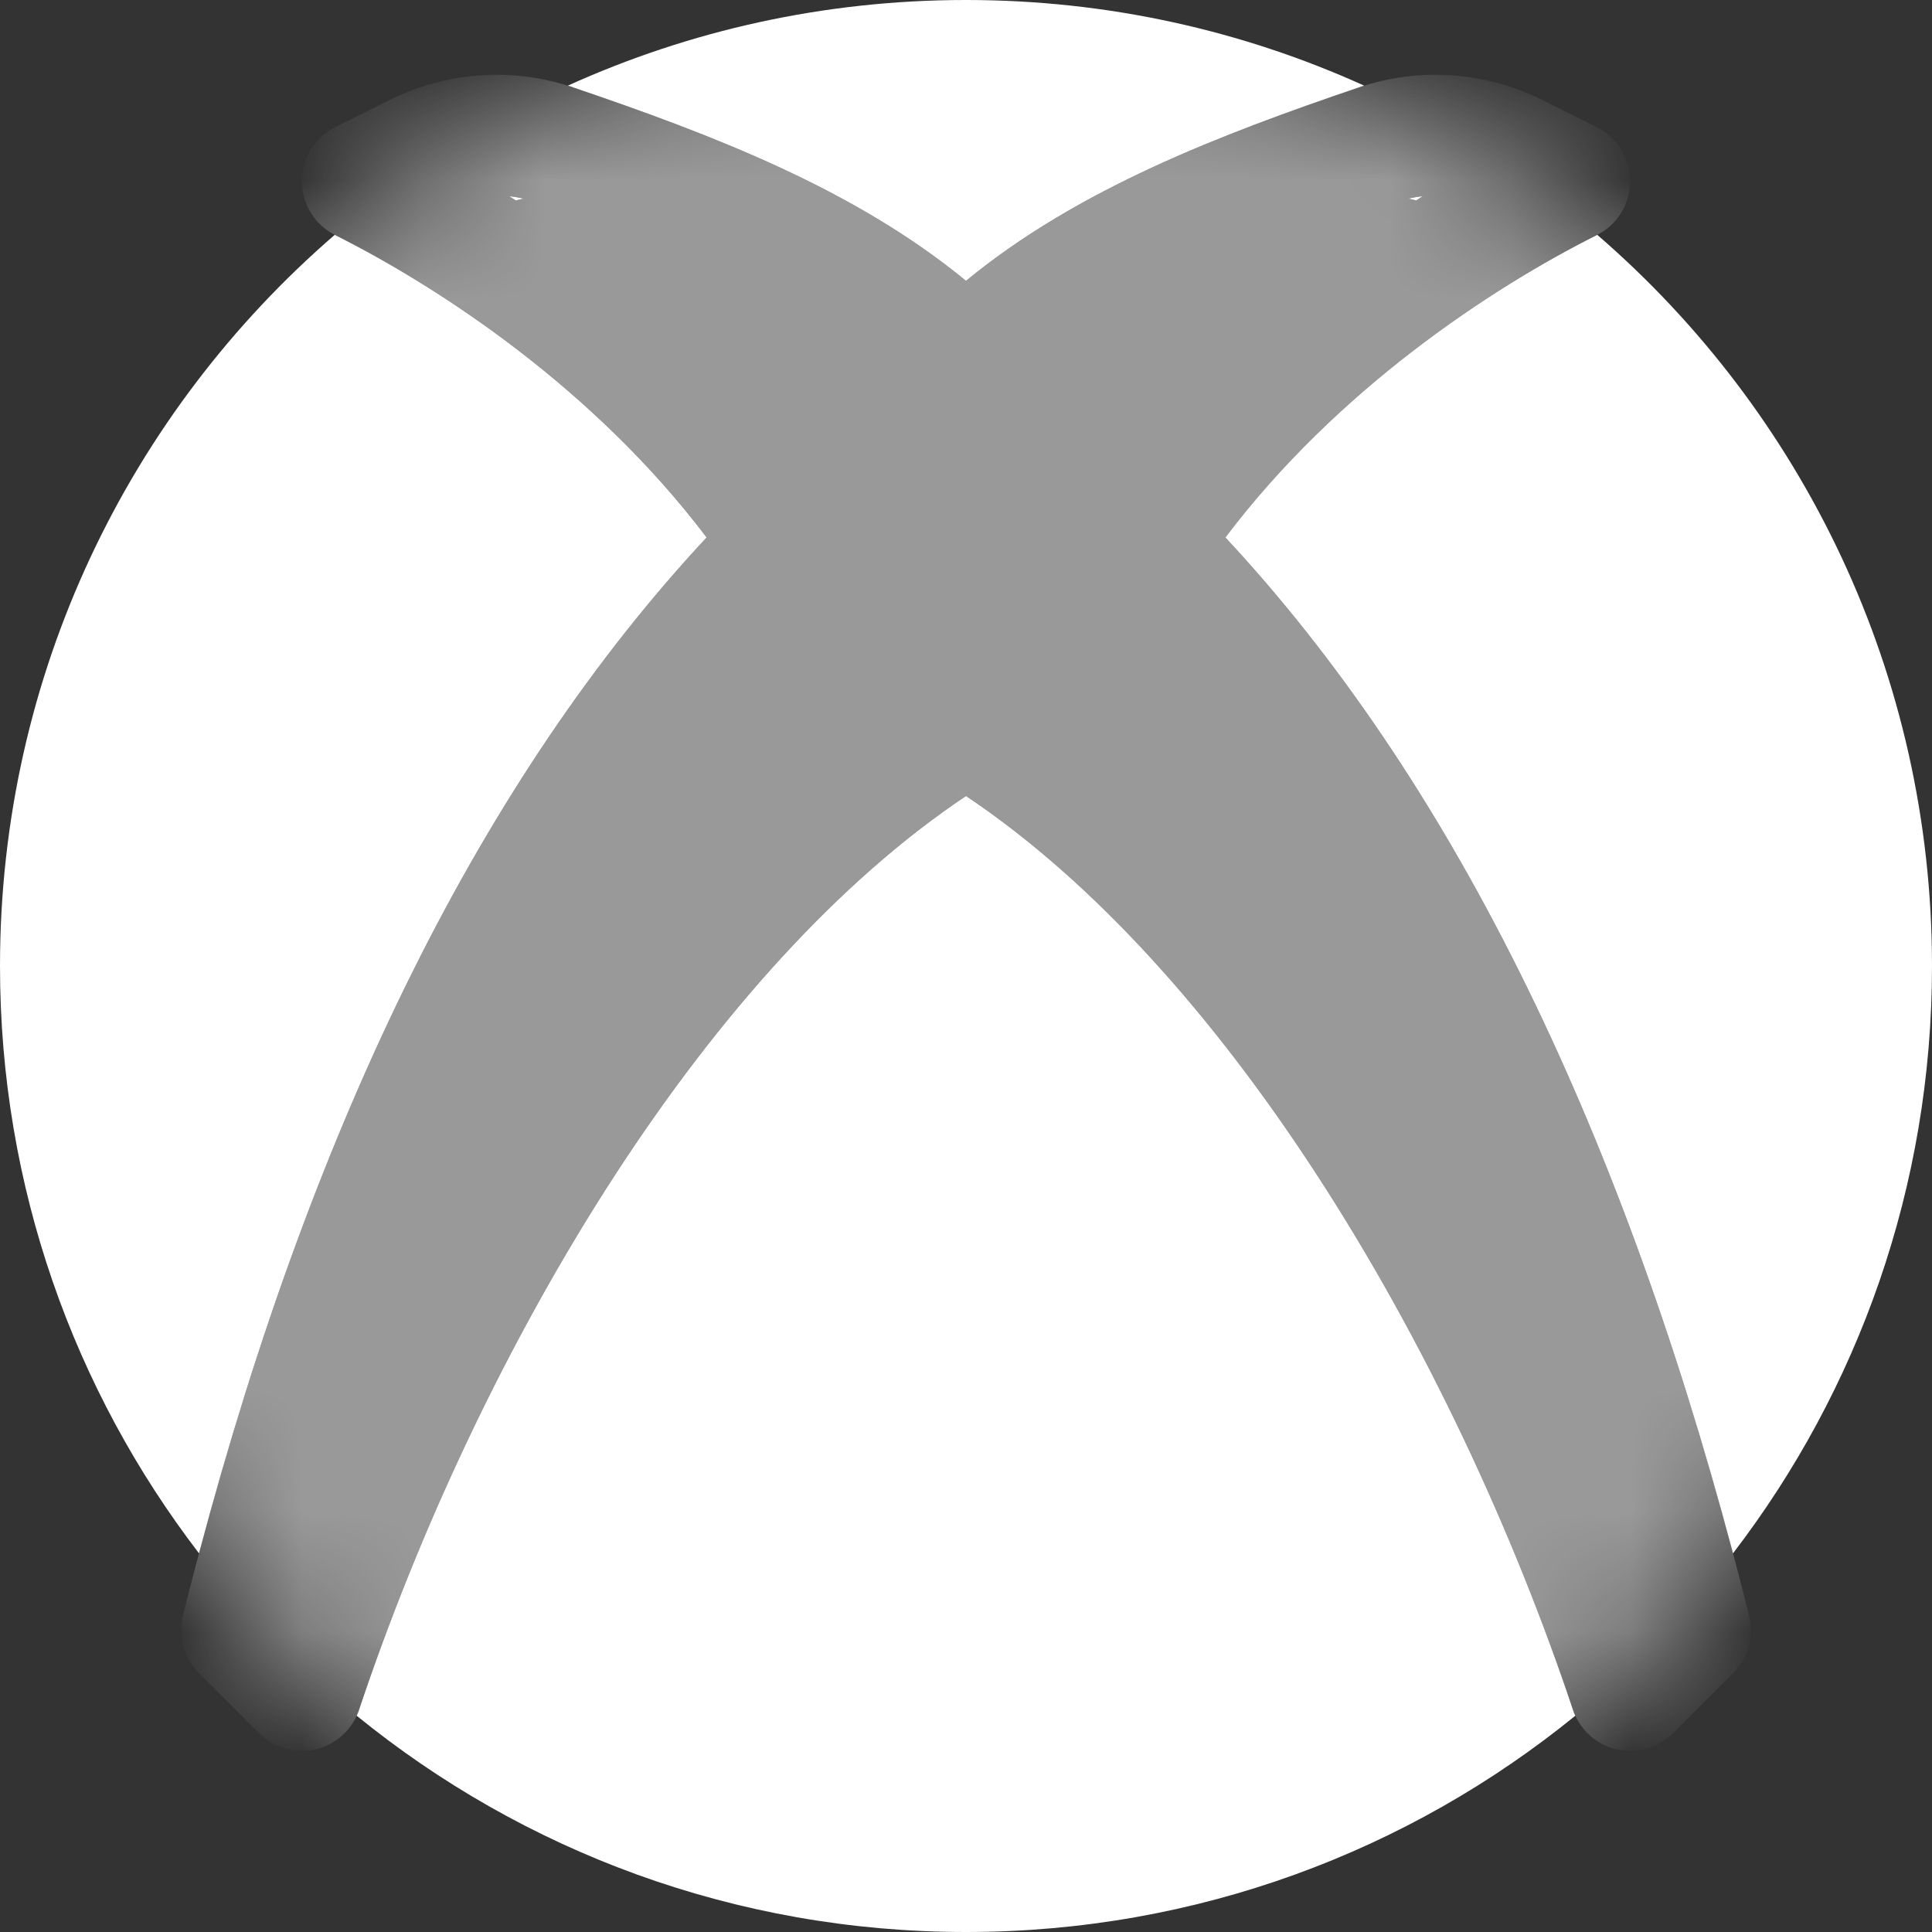 <svg width="16" height="16" viewBox="0 0 16 16" fill="none" xmlns="http://www.w3.org/2000/svg">
<rect x="0" y="0" width="16" height="16" fill="#333333" stroke="none"/>
<g clip-path="url(#clip0_1579_102)">
<path fill-rule="evenodd" clip-rule="evenodd" d="M4.703 0.709C5.708 0.254 6.824 0 8 0C9.176 0 10.292 0.254 11.297 0.709C11.281 0.714 11.265 0.719 11.25 0.725C10.111 1.113 8.924 1.565 8 2.326C7.076 1.565 5.889 1.113 4.75 0.725C4.735 0.719 4.719 0.714 4.703 0.709ZM2.772 1.945C1.074 3.412 0 5.58 0 8C0 9.83 0.614 11.516 1.648 12.864C2.609 9.254 4.002 6.437 5.852 4.451C4.926 3.227 3.655 2.387 2.776 1.947C2.775 1.946 2.773 1.946 2.772 1.945ZM2.954 14.209C4.331 15.329 6.087 16 8 16C9.913 16 11.669 15.329 13.046 14.209C13.038 14.192 13.031 14.175 13.026 14.158C12.538 12.694 11.806 11.109 10.894 9.711C10.047 8.412 9.062 7.302 8 6.592C6.938 7.302 5.953 8.412 5.106 9.711C4.195 11.109 3.462 12.694 2.974 14.158C2.969 14.175 2.962 14.192 2.954 14.209ZM14.352 12.864C15.386 11.516 16 9.83 16 8C16 5.58 14.926 3.412 13.228 1.945C13.227 1.946 13.225 1.946 13.224 1.947C12.345 2.387 11.073 3.227 10.148 4.451C11.998 6.437 13.391 9.254 14.352 12.864ZM4.218 1.625L4.271 1.66C4.293 1.654 4.316 1.65 4.338 1.645C4.299 1.636 4.258 1.629 4.218 1.625ZM11.782 1.625L11.729 1.66C11.707 1.654 11.684 1.65 11.662 1.645C11.701 1.636 11.742 1.629 11.782 1.625Z" fill="white"/>
<mask id="mask0_1579_102" style="mask-type:alpha" maskUnits="userSpaceOnUse" x="0" y="0" width="16" height="16">
<path fill-rule="evenodd" clip-rule="evenodd" d="M8 0C3.582 0 0 3.582 0 8C0 12.418 3.582 16 8 16C12.418 16 16 12.418 16 8C16 3.582 12.418 0 8 0Z" fill="white"/>
</mask>
<g mask="url(#mask0_1579_102)">
<path fill-rule="evenodd" clip-rule="evenodd" d="M4.75 0.725C4.245 0.552 3.694 0.594 3.221 0.831L2.776 1.053C2.607 1.137 2.5 1.311 2.5 1.5C2.5 1.689 2.607 1.863 2.776 1.947C3.655 2.387 4.926 3.227 5.852 4.451C3.915 6.53 2.479 9.521 1.515 13.379C1.472 13.549 1.522 13.729 1.646 13.854L2.146 14.354C2.269 14.476 2.446 14.526 2.615 14.487C2.784 14.447 2.92 14.322 2.974 14.158C3.462 12.694 4.195 11.109 5.106 9.711C5.953 8.412 6.938 7.302 8 6.592C9.062 7.302 10.047 8.412 10.894 9.711C11.806 11.109 12.538 12.694 13.026 14.158C13.081 14.322 13.216 14.447 13.385 14.487C13.554 14.526 13.731 14.476 13.854 14.354L14.354 13.854C14.478 13.729 14.528 13.549 14.485 13.379C13.521 9.521 12.085 6.53 10.148 4.451C11.074 3.227 12.345 2.387 13.224 1.947C13.393 1.863 13.5 1.689 13.5 1.5C13.5 1.311 13.393 1.137 13.224 1.053L12.779 0.831C12.306 0.594 11.755 0.552 11.25 0.725C10.111 1.113 8.924 1.565 8 2.326C7.076 1.565 5.889 1.113 4.75 0.725ZM4.271 1.66C4.253 1.648 4.236 1.636 4.218 1.625C4.258 1.629 4.299 1.636 4.338 1.645C4.316 1.65 4.293 1.654 4.271 1.66ZM11.729 1.66C11.747 1.648 11.764 1.636 11.782 1.625C11.742 1.629 11.701 1.636 11.662 1.645C11.684 1.65 11.707 1.654 11.729 1.66Z" fill="white" fill-opacity="0.5"/>
</g>
</g>
<defs>
<clipPath id="clip0_1579_102">
<rect width="16" height="16" fill="white"/>
</clipPath>
</defs>
</svg>
